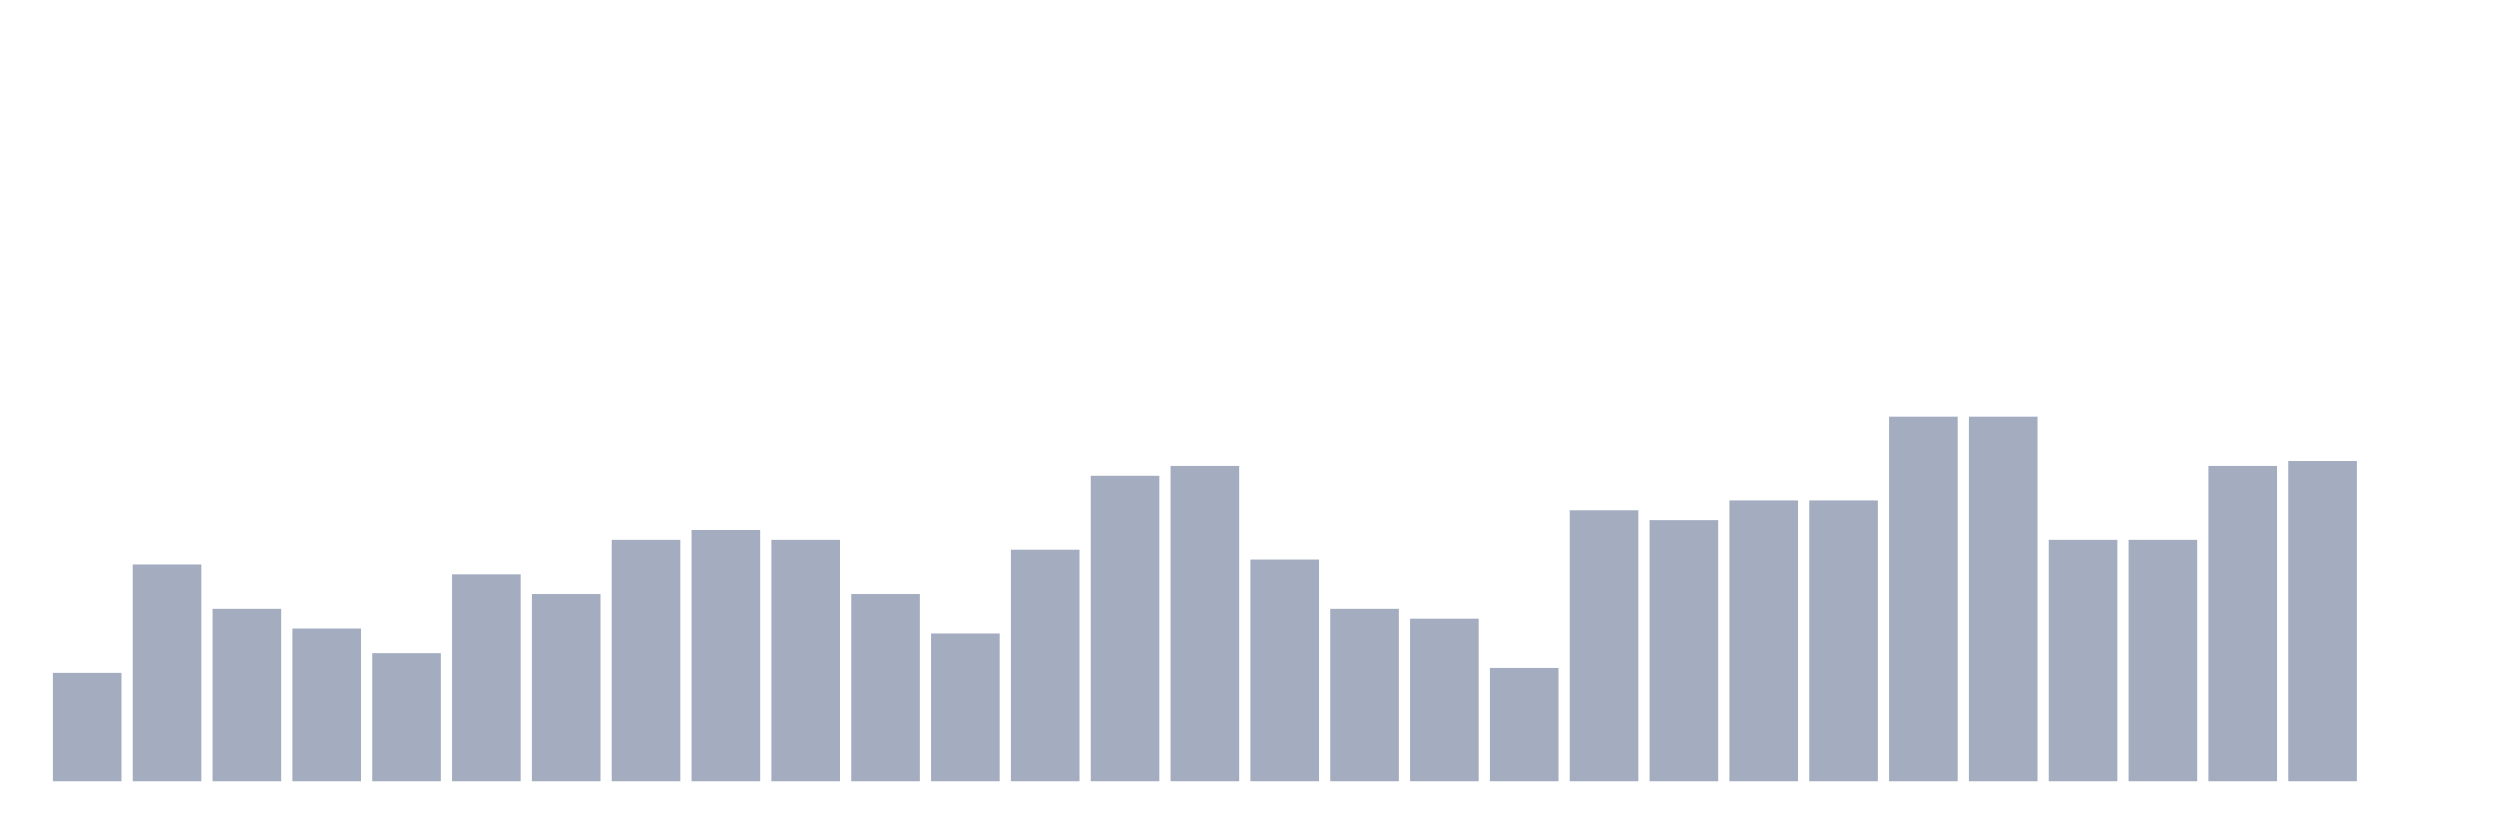 <svg xmlns="http://www.w3.org/2000/svg" viewBox="0 0 480 160"><g transform="translate(10,10)"><rect class="bar" x="0.153" width="13.175" y="119.189" height="20.811" fill="rgb(164,173,192)"></rect><rect class="bar" x="15.482" width="13.175" y="98.378" height="41.622" fill="rgb(164,173,192)"></rect><rect class="bar" x="30.81" width="13.175" y="106.892" height="33.108" fill="rgb(164,173,192)"></rect><rect class="bar" x="46.138" width="13.175" y="110.676" height="29.324" fill="rgb(164,173,192)"></rect><rect class="bar" x="61.466" width="13.175" y="115.405" height="24.595" fill="rgb(164,173,192)"></rect><rect class="bar" x="76.794" width="13.175" y="100.27" height="39.73" fill="rgb(164,173,192)"></rect><rect class="bar" x="92.123" width="13.175" y="104.054" height="35.946" fill="rgb(164,173,192)"></rect><rect class="bar" x="107.451" width="13.175" y="93.649" height="46.351" fill="rgb(164,173,192)"></rect><rect class="bar" x="122.779" width="13.175" y="91.757" height="48.243" fill="rgb(164,173,192)"></rect><rect class="bar" x="138.107" width="13.175" y="93.649" height="46.351" fill="rgb(164,173,192)"></rect><rect class="bar" x="153.436" width="13.175" y="104.054" height="35.946" fill="rgb(164,173,192)"></rect><rect class="bar" x="168.764" width="13.175" y="111.622" height="28.378" fill="rgb(164,173,192)"></rect><rect class="bar" x="184.092" width="13.175" y="95.541" height="44.459" fill="rgb(164,173,192)"></rect><rect class="bar" x="199.42" width="13.175" y="81.351" height="58.649" fill="rgb(164,173,192)"></rect><rect class="bar" x="214.748" width="13.175" y="79.459" height="60.541" fill="rgb(164,173,192)"></rect><rect class="bar" x="230.077" width="13.175" y="97.432" height="42.568" fill="rgb(164,173,192)"></rect><rect class="bar" x="245.405" width="13.175" y="106.892" height="33.108" fill="rgb(164,173,192)"></rect><rect class="bar" x="260.733" width="13.175" y="108.784" height="31.216" fill="rgb(164,173,192)"></rect><rect class="bar" x="276.061" width="13.175" y="118.243" height="21.757" fill="rgb(164,173,192)"></rect><rect class="bar" x="291.39" width="13.175" y="87.973" height="52.027" fill="rgb(164,173,192)"></rect><rect class="bar" x="306.718" width="13.175" y="89.865" height="50.135" fill="rgb(164,173,192)"></rect><rect class="bar" x="322.046" width="13.175" y="86.081" height="53.919" fill="rgb(164,173,192)"></rect><rect class="bar" x="337.374" width="13.175" y="86.081" height="53.919" fill="rgb(164,173,192)"></rect><rect class="bar" x="352.702" width="13.175" y="70" height="70" fill="rgb(164,173,192)"></rect><rect class="bar" x="368.031" width="13.175" y="70" height="70" fill="rgb(164,173,192)"></rect><rect class="bar" x="383.359" width="13.175" y="93.649" height="46.351" fill="rgb(164,173,192)"></rect><rect class="bar" x="398.687" width="13.175" y="93.649" height="46.351" fill="rgb(164,173,192)"></rect><rect class="bar" x="414.015" width="13.175" y="79.459" height="60.541" fill="rgb(164,173,192)"></rect><rect class="bar" x="429.344" width="13.175" y="78.514" height="61.486" fill="rgb(164,173,192)"></rect><rect class="bar" x="444.672" width="13.175" y="140" height="0" fill="rgb(164,173,192)"></rect></g></svg>